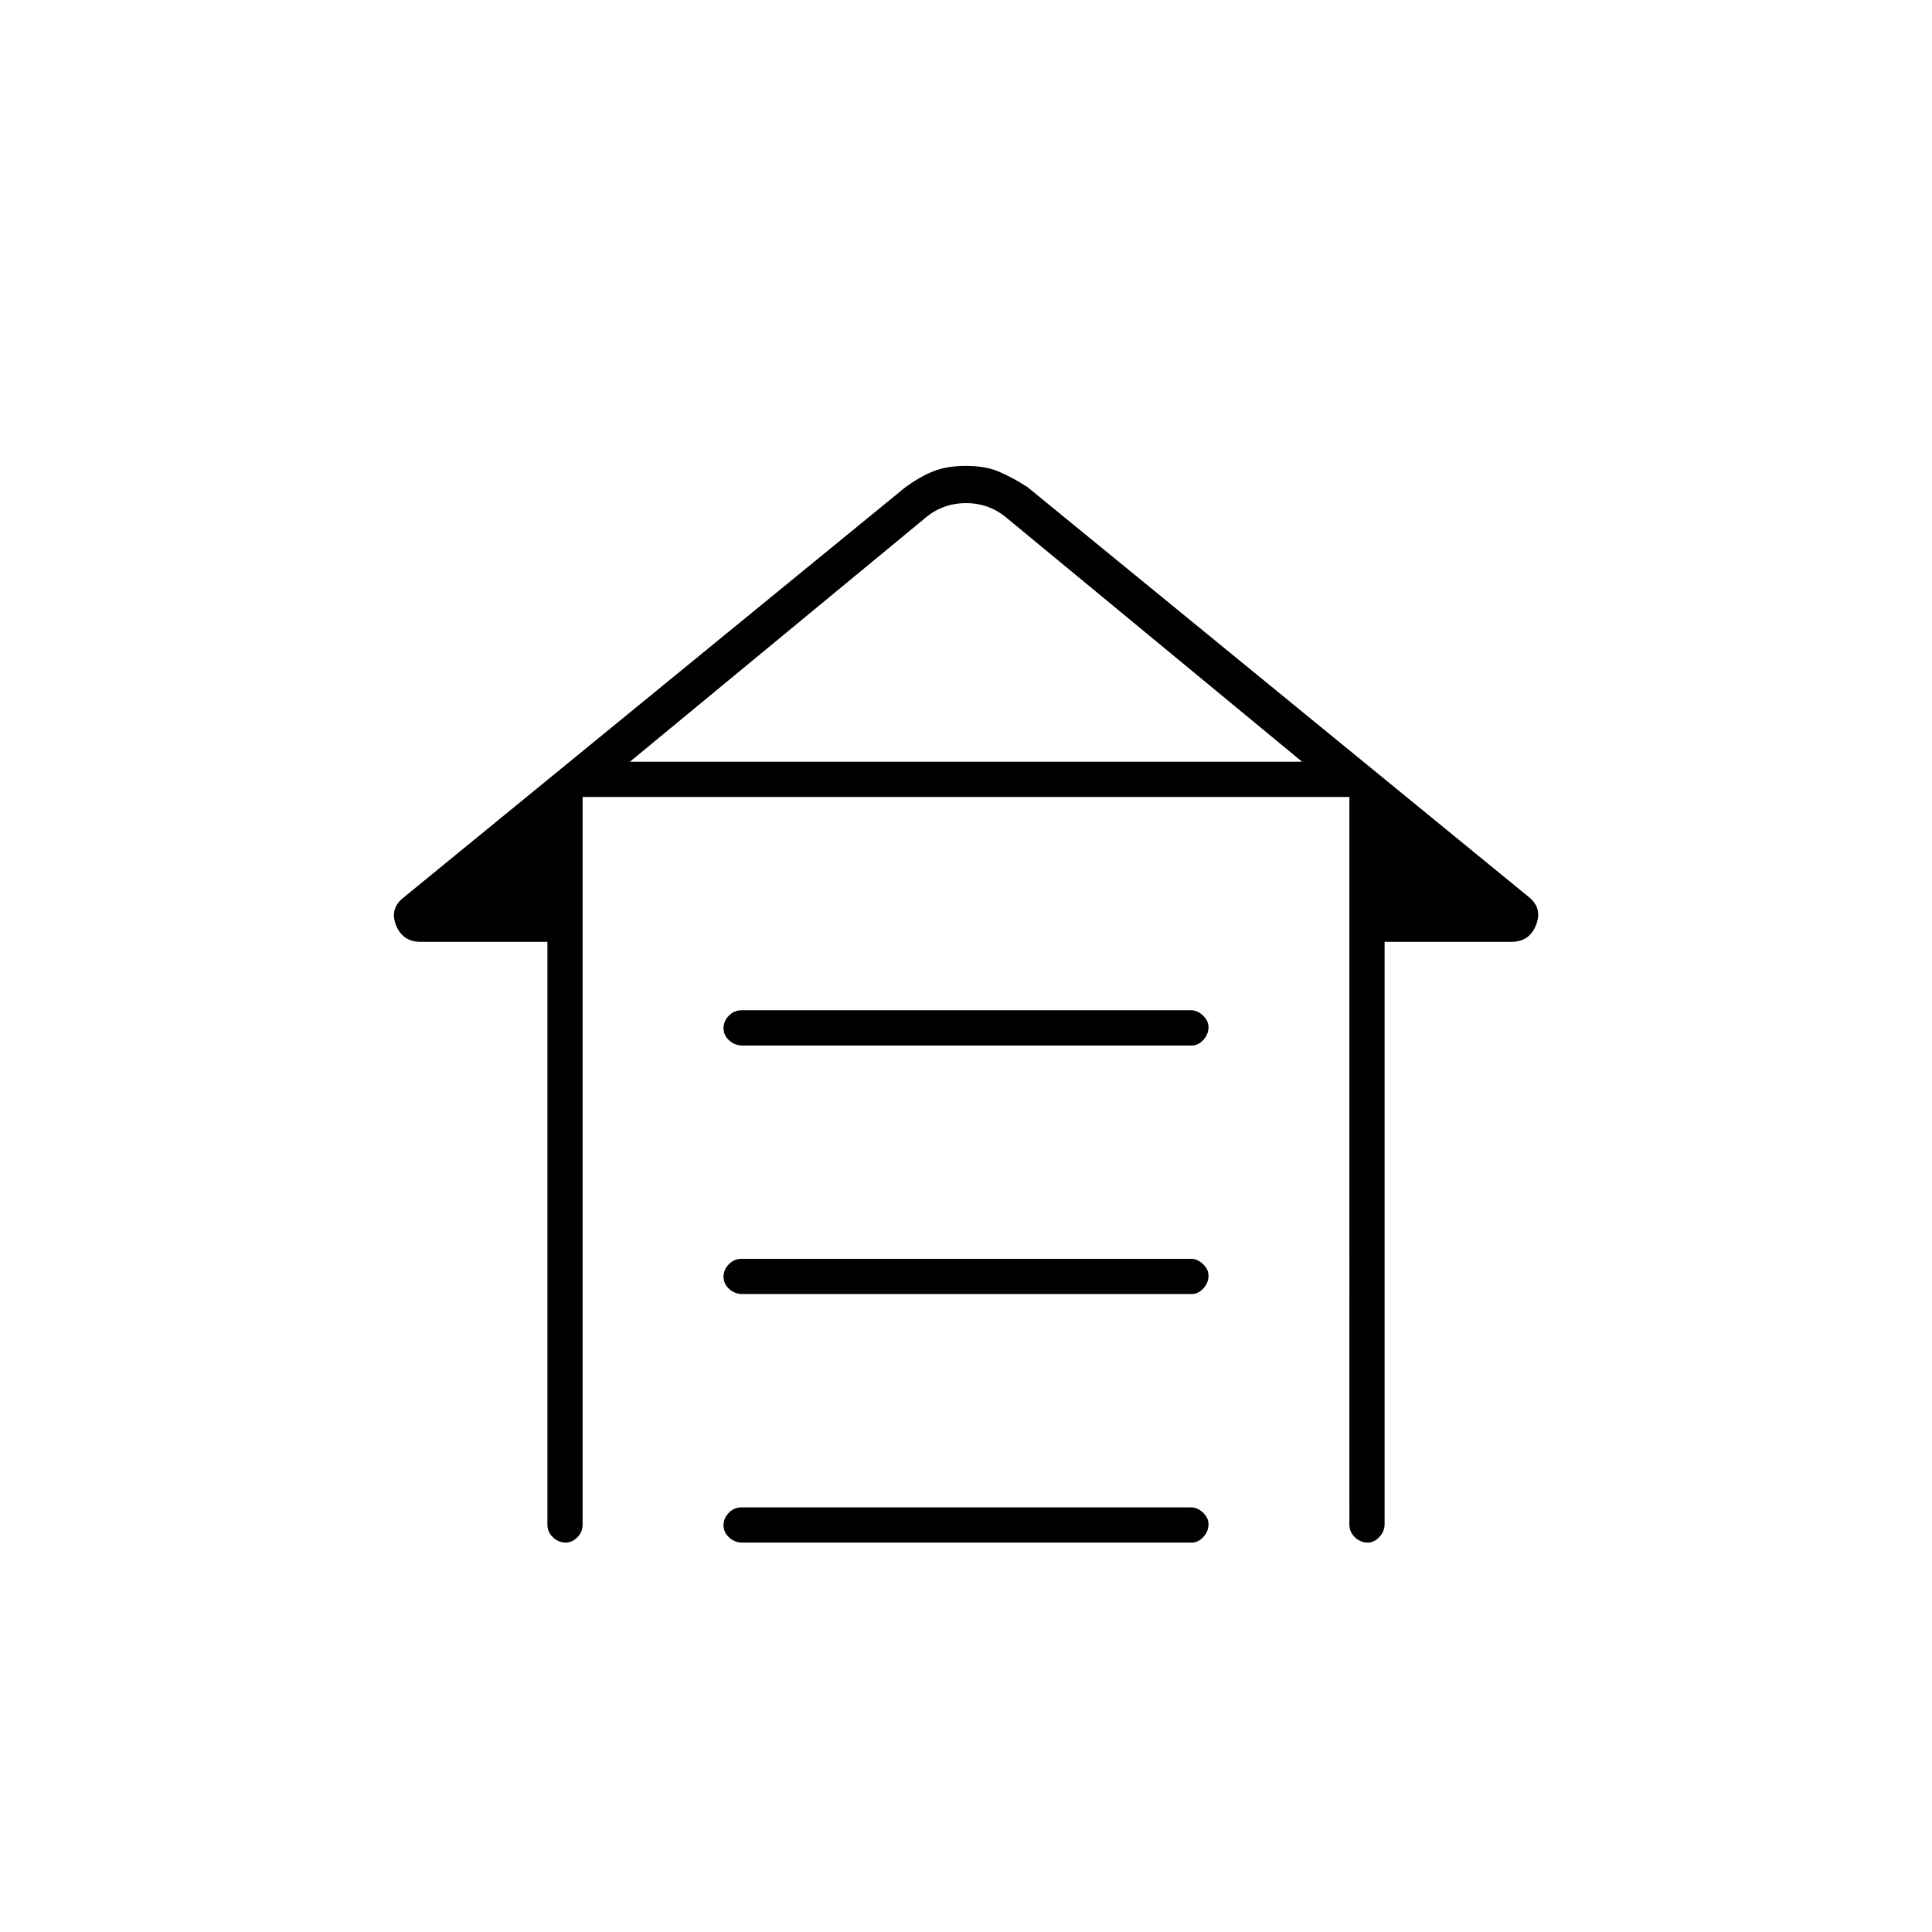 <svg xmlns="http://www.w3.org/2000/svg" height="20" viewBox="0 -960 960 960" width="20"><path d="M368.46-458h223.471q3.067 0 5.818 2.612 2.751 2.612 2.751 5.713 0 3.675-2.589 6.425-2.59 2.75-5.656 2.75H368.783q-3.733 0-6.508-2.575-2.775-2.574-2.775-6 0-3.425 2.613-6.175 2.614-2.75 6.347-2.75Zm0 123.5h223.471q3.067 0 5.818 2.612 2.751 2.612 2.751 5.713 0 3.675-2.589 6.425-2.59 2.75-5.656 2.75H368.783q-3.733 0-6.508-2.575-2.775-2.574-2.775-6 0-3.425 2.613-6.175 2.614-2.75 6.347-2.75Zm0 123.5h223.471q3.067 0 5.818 2.612 2.751 2.612 2.751 5.713 0 3.675-2.589 6.425-2.59 2.75-5.656 2.75H368.783q-3.733 0-6.508-2.575-2.775-2.574-2.775-6 0-3.425 2.613-6.175 2.614-2.75 6.347-2.75ZM272-202.5V-492h-63q-8.917 0-12.208-8.25Q193.5-508.5 200.5-514L450-718q7.2-5.2 13.85-7.85 6.65-2.65 16.15-2.65 9.5 0 16.125 2.762 6.625 2.763 14.375 7.738L760-514q6.5 5.5 3.208 13.75Q759.917-492 751-492h-63v289.217q0 3.733-2.612 6.508t-5.713 2.775q-3.675 0-6.425-2.625t-2.75-6.375V-564h-381v361.5q0 3.75-2.612 6.375t-5.713 2.625q-3.675 0-6.425-2.625T272-202.5ZM459-702 313-581.5h334L501-702q-9-8-21-8t-21 8Zm21 120.5h167-334 167Z"/></svg>